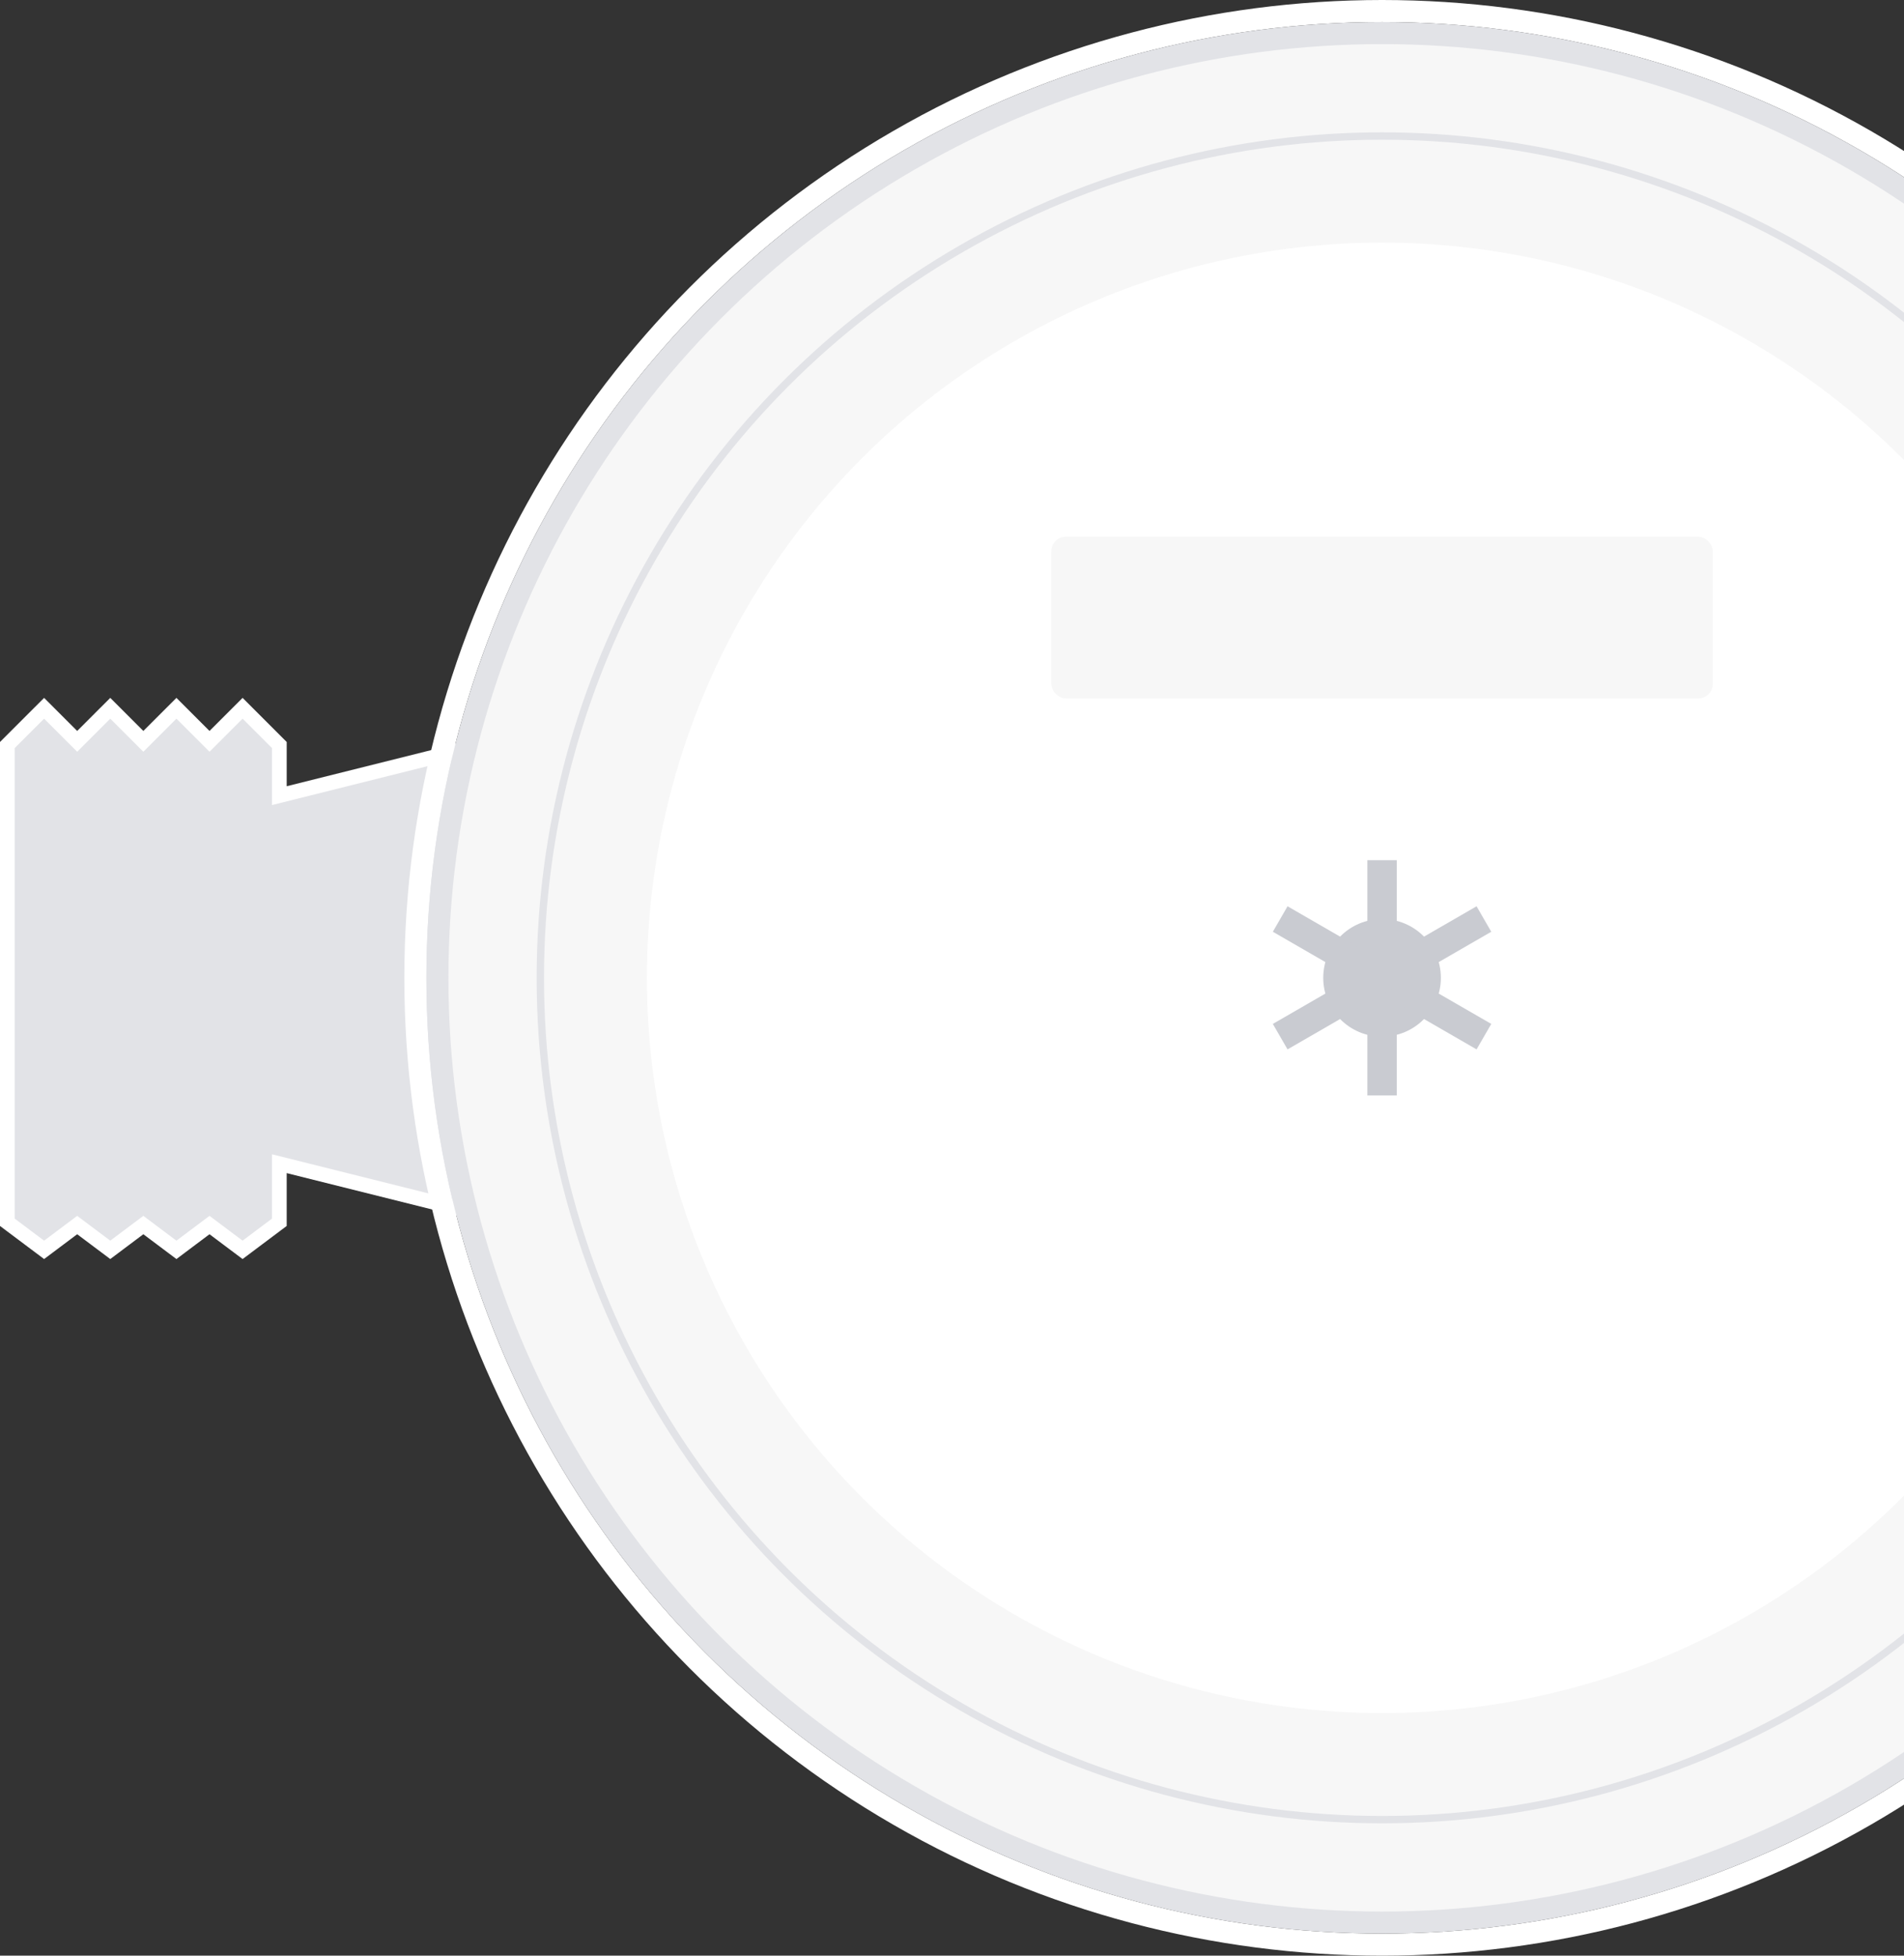 <svg width="259" height="266" viewBox="0 0 259 266" fill="none" xmlns="http://www.w3.org/2000/svg">
<rect x="0" y="0" width="259" height="266" fill="#333333" stroke="none"/>
<path d="M1.292 101.042L1 101.335L1 101.749L1 165.749L1 166.249L1.4 166.549L5.4 169.549L6 169.999L6.6 169.549L10.5 166.624L14.4 169.549L15 169.999L15.6 169.549L19.5 166.624L23.4 169.549L24 169.999L24.599 169.549L28.5 166.624L32.4 169.549L32.999 169.999L33.599 169.549L37.599 166.549L37.999 166.249L37.999 165.749L37.999 158.28L77.757 168.22L79 168.53L79 167.249L79 99.249L79 97.969L77.757 98.279L38 108.219L38 101.749L38 101.335L37.707 101.042L33.707 97.042L33 96.335L32.292 97.042L28.5 100.835L24.707 97.042L24 96.335L23.292 97.042L19.5 100.835L15.707 97.042L15 96.335L14.292 97.042L10.5 100.835L6.707 97.042L6 96.335L5.292 97.042L1.292 101.042Z" fill="#E2E3E7" stroke="white" stroke-width="2"/>
<circle cx="188" cy="133" r="131.5" stroke="white" stroke-width="3"/>
<circle cx="188" cy="133" r="128.5" fill="#F7F7F7" stroke="#E2E3E7" stroke-width="3"/>
<circle cx="188" cy="133" r="100" fill="white"/>
<rect x="143" y="73" width="90" height="22" rx="2" fill="#F7F7F7"/>
<circle cx="188" cy="133" r="114.5" stroke="#E2E3E7"/>
<g clip-path="url(#clip0_15_3908)">
<circle cx="188" cy="133" r="8" fill="#C9CBD1"/>
<rect x="186" y="117" width="4" height="32" fill="#C9CBD1"/>
<rect x="173.144" y="126.732" width="4" height="32" transform="rotate(-60 173.144 126.732)" fill="#C9CBD1"/>
<rect x="200.856" y="123.268" width="4" height="32" transform="rotate(60 200.856 123.268)" fill="#C9CBD1"/>
</g>
<defs>
<clipPath id="clip0_15_3908">
<rect width="29.713" height="32" fill="white" transform="translate(173.144 117)"/>
</clipPath>
</defs>
</svg>
